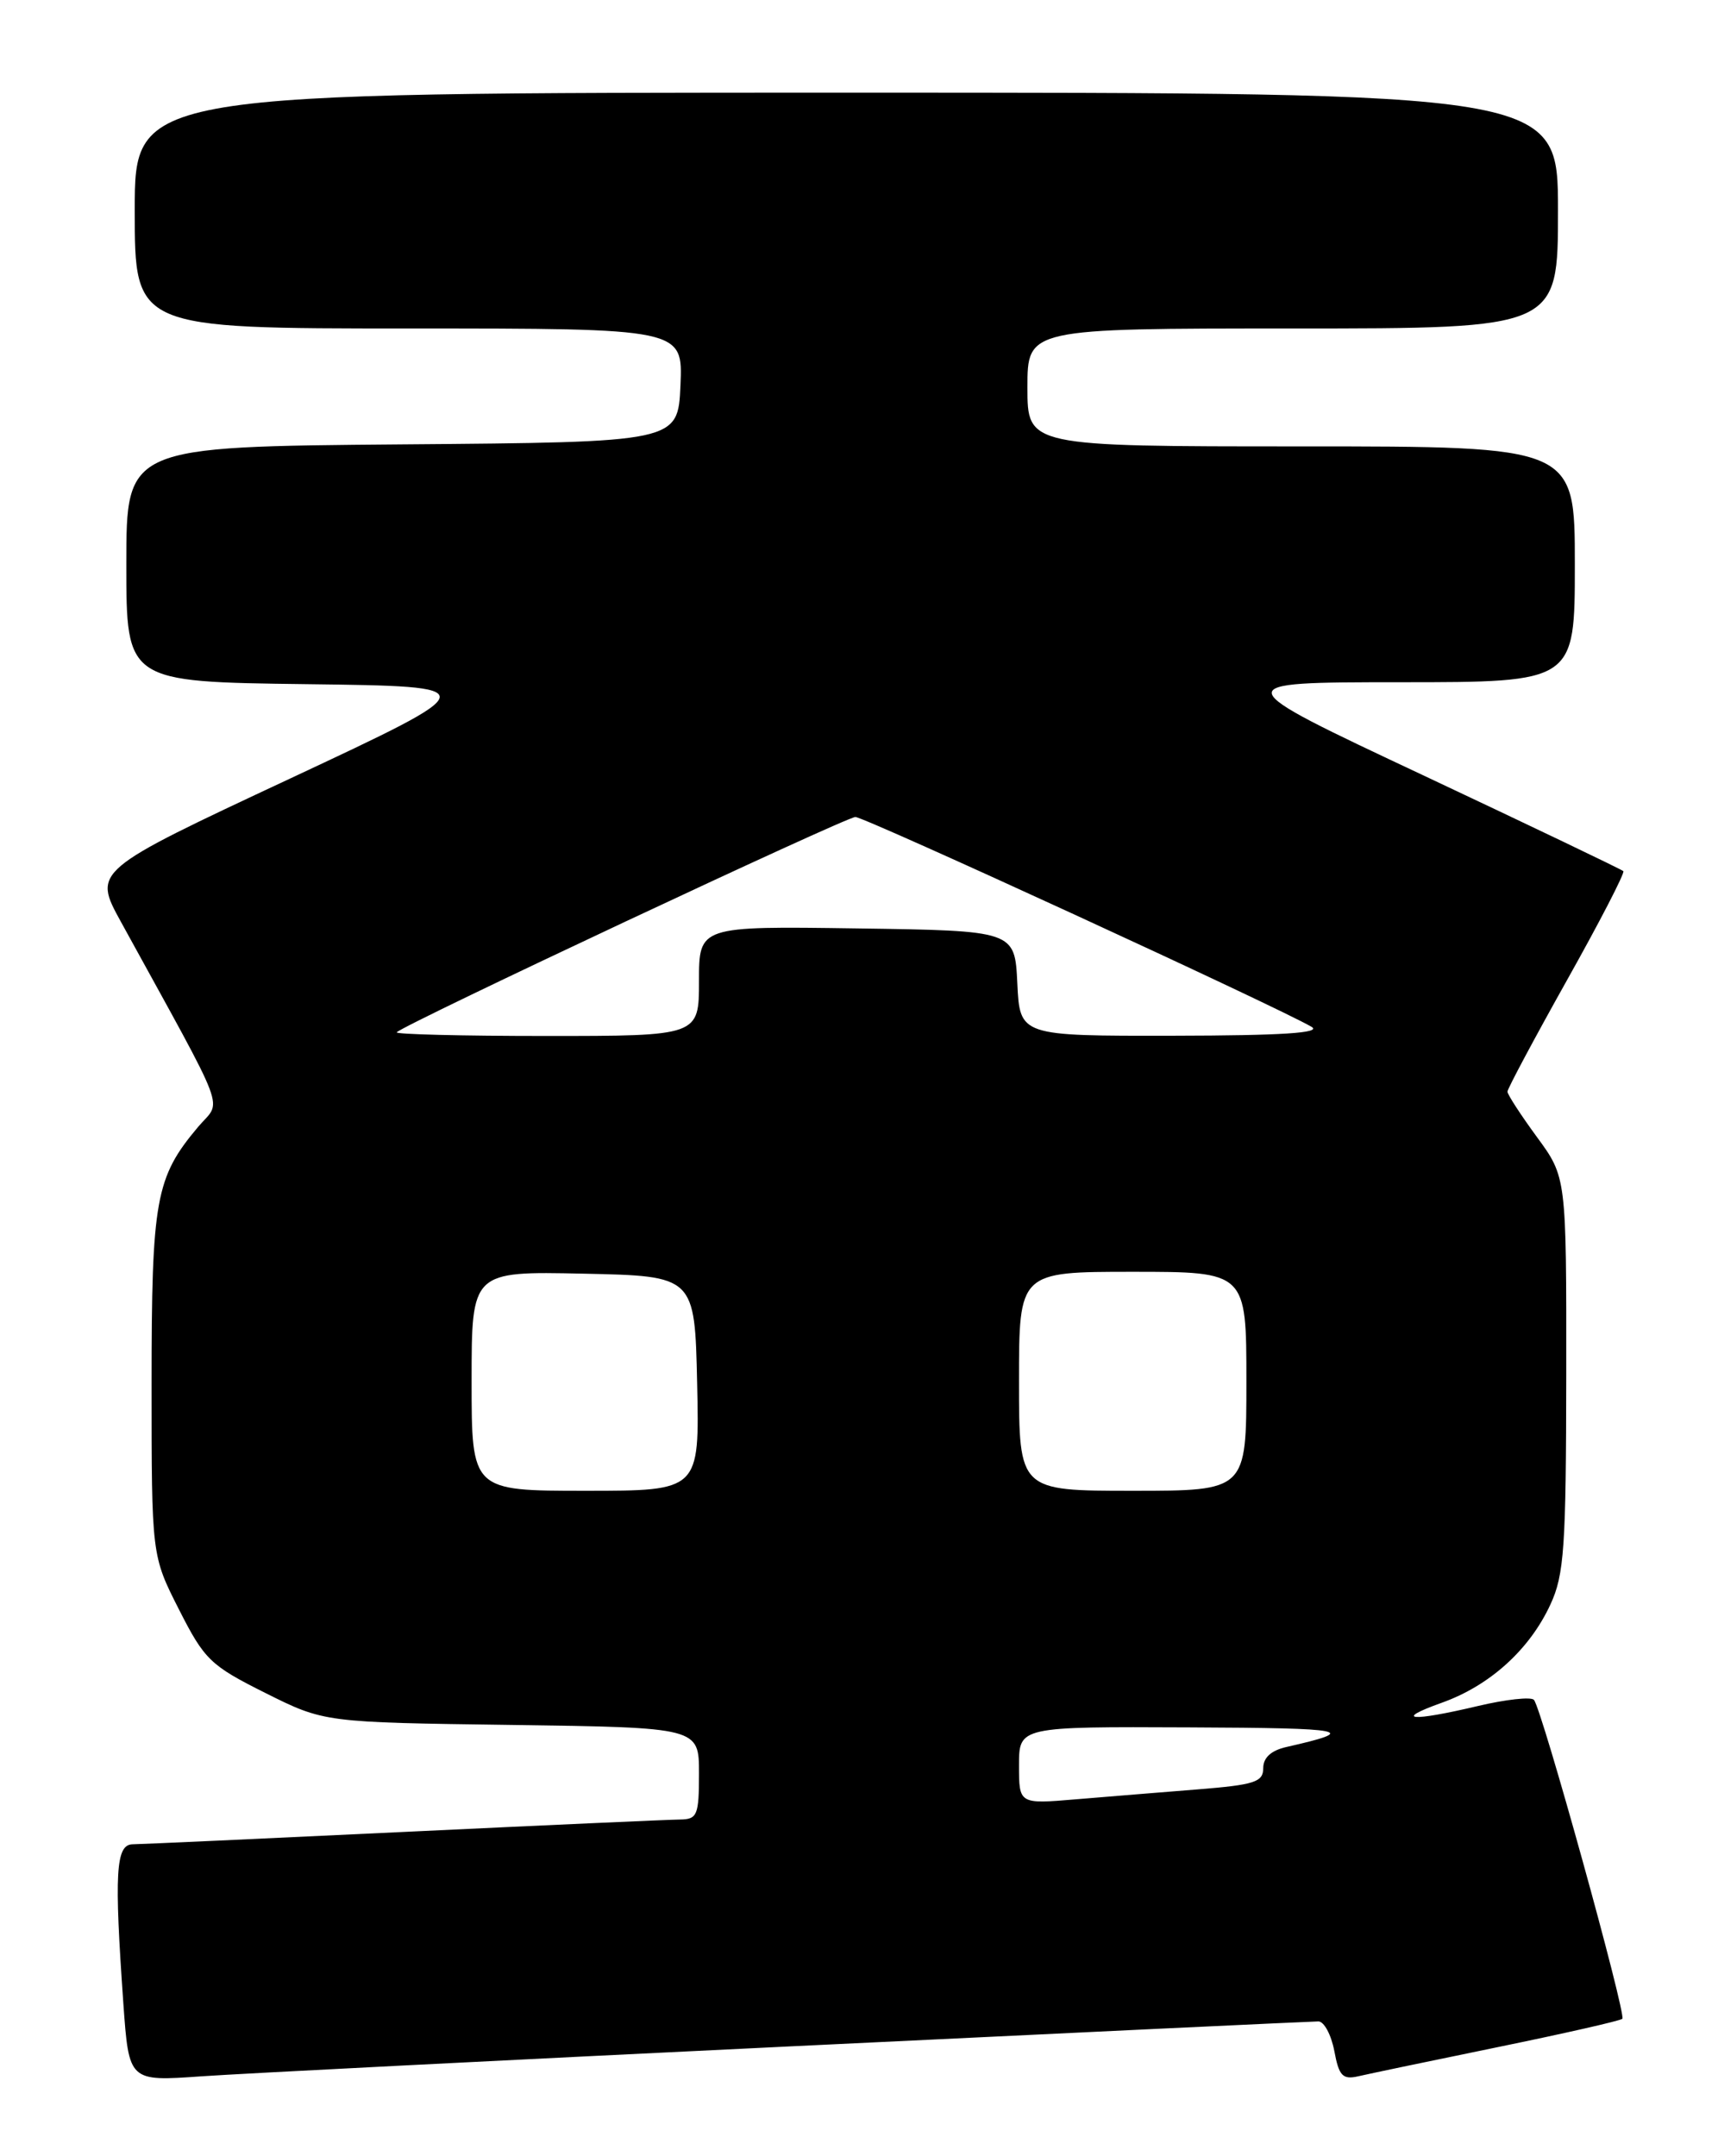 <?xml version="1.0" encoding="UTF-8" standalone="no"?>
<!DOCTYPE svg PUBLIC "-//W3C//DTD SVG 1.1//EN" "http://www.w3.org/Graphics/SVG/1.1/DTD/svg11.dtd" >
<svg xmlns="http://www.w3.org/2000/svg" xmlns:xlink="http://www.w3.org/1999/xlink" version="1.1" viewBox="0 0 204 256">
 <g >
 <path fill="currentColor"
d=" M 93.91 242.96 C 127.68 241.33 155.87 240.00 156.55 240.00 C 157.22 240.00 158.07 241.58 158.44 243.51 C 158.99 246.48 159.43 246.94 161.30 246.51 C 162.51 246.23 169.96 244.67 177.86 243.05 C 185.76 241.43 192.41 239.92 192.64 239.69 C 193.14 239.19 183.05 202.78 182.14 201.82 C 181.79 201.44 178.80 201.77 175.50 202.55 C 167.52 204.44 165.37 204.25 171.19 202.17 C 176.89 200.14 181.62 195.87 184.10 190.50 C 185.74 186.97 185.96 183.74 185.98 163.13 C 186.00 139.77 186.00 139.77 182.50 135.00 C 180.58 132.38 179.00 129.95 179.00 129.61 C 179.00 129.27 182.18 123.32 186.06 116.39 C 189.95 109.46 192.96 103.63 192.76 103.43 C 192.56 103.23 181.84 98.10 168.95 92.03 C 145.50 81.01 145.50 81.01 166.25 81.00 C 187.00 81.00 187.00 81.00 187.00 67.00 C 187.00 53.00 187.00 53.00 154.50 53.00 C 122.00 53.00 122.00 53.00 122.00 46.00 C 122.00 39.00 122.00 39.00 153.50 39.00 C 185.00 39.00 185.00 39.00 185.00 25.00 C 185.00 11.00 185.00 11.00 100.50 11.00 C 16.00 11.00 16.00 11.00 16.00 25.00 C 16.00 39.00 16.00 39.00 48.55 39.00 C 81.09 39.00 81.09 39.00 80.80 45.75 C 80.50 52.50 80.50 52.50 47.75 52.76 C 15.00 53.03 15.00 53.03 15.00 66.99 C 15.00 80.96 15.00 80.96 36.40 81.23 C 57.80 81.50 57.80 81.50 34.42 92.45 C 11.03 103.39 11.03 103.39 14.36 109.45 C 27.35 133.11 26.35 130.44 23.52 133.80 C 18.47 139.80 18.00 142.38 18.00 164.31 C 18.00 184.69 18.00 184.69 21.25 191.09 C 24.28 197.06 24.98 197.74 31.50 201.00 C 38.50 204.50 38.50 204.50 60.75 204.80 C 83.00 205.11 83.00 205.11 83.00 210.55 C 83.00 215.53 82.80 216.00 80.75 216.03 C 79.51 216.04 64.78 216.70 48.00 217.50 C 31.23 218.30 16.71 218.96 15.75 218.97 C 13.74 219.00 13.55 222.34 14.65 237.91 C 15.31 247.13 15.31 247.13 23.90 246.52 C 28.63 246.19 60.13 244.59 93.91 242.96 Z  M 121.00 209.60 C 121.00 205.00 121.00 205.00 141.25 205.09 C 160.19 205.17 161.48 205.44 152.75 207.42 C 150.94 207.83 150.00 208.68 150.00 209.93 C 150.00 211.58 148.97 211.91 142.25 212.45 C 137.99 212.79 131.46 213.32 127.75 213.63 C 121.00 214.20 121.00 214.20 121.00 209.60 Z  M 56.00 163.97 C 56.00 150.94 56.00 150.94 69.25 151.22 C 82.50 151.50 82.50 151.50 82.78 164.25 C 83.06 177.00 83.06 177.00 69.53 177.00 C 56.00 177.00 56.00 177.00 56.00 163.97 Z  M 121.00 164.00 C 121.00 151.00 121.00 151.00 134.50 151.00 C 148.00 151.00 148.00 151.00 148.00 164.00 C 148.00 177.00 148.00 177.00 134.50 177.00 C 121.00 177.00 121.00 177.00 121.00 164.00 Z  M 47.11 122.56 C 48.09 121.57 100.45 97.00 101.57 97.00 C 102.67 97.00 151.58 119.49 155.73 121.91 C 156.99 122.64 152.30 122.95 139.30 122.97 C 121.10 123.00 121.10 123.00 120.80 116.75 C 120.50 110.50 120.50 110.50 101.75 110.23 C 83.00 109.96 83.00 109.96 83.00 116.48 C 83.00 123.00 83.00 123.00 64.83 123.00 C 54.84 123.00 46.86 122.80 47.11 122.56 Z "/>
</g>
</svg>